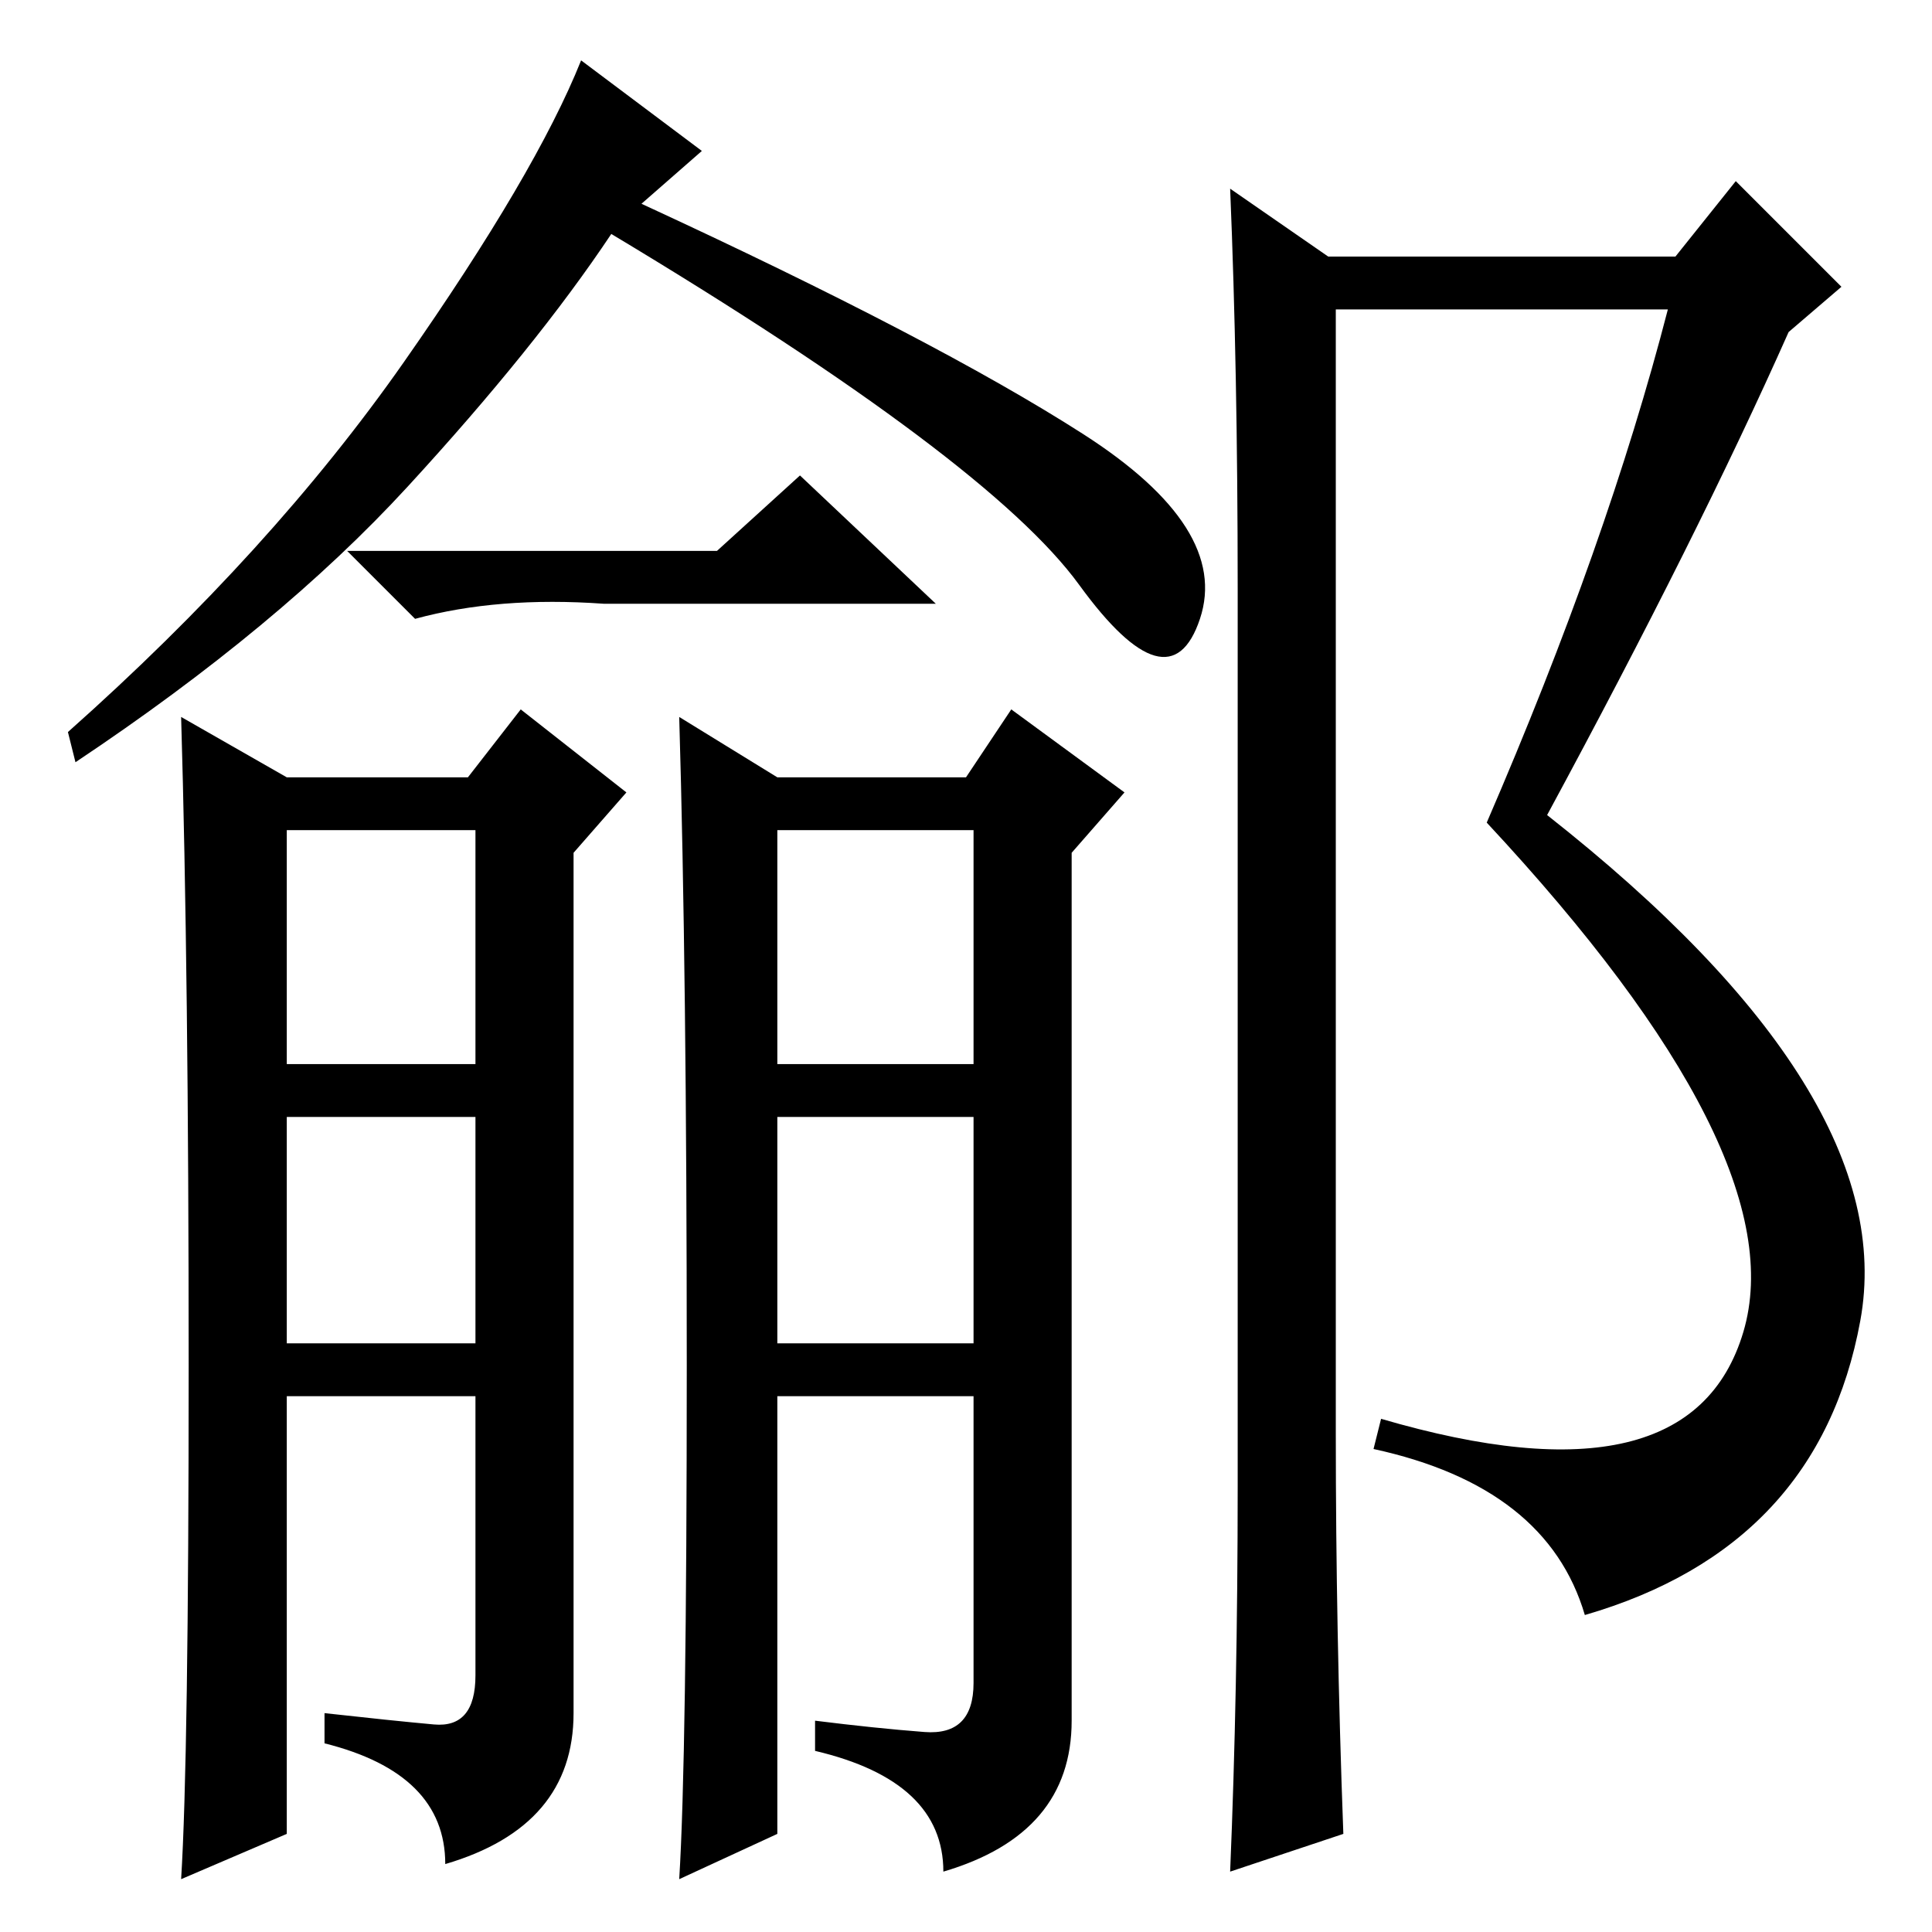 <?xml version="1.0" standalone="no"?>
<!DOCTYPE svg PUBLIC "-//W3C//DTD SVG 1.1//EN" "http://www.w3.org/Graphics/SVG/1.1/DTD/svg11.dtd" >
<svg xmlns="http://www.w3.org/2000/svg" xmlns:xlink="http://www.w3.org/1999/xlink" version="1.1" viewBox="0 -36 256 256">
  <g transform="matrix(1 0 0 -1 0 220)">
   <path fill="currentColor"
d="M85 229q39 -18 58.5 -30.5t15.5 -24.5t-16 4.5t-62 46.5q-10 -15 -27 -33.5t-44 -36.5l-1 4q27 24 44.5 49t23.5 40l16 -12zM95 183l11 10l18 -17h-44q-14 1 -25 -2l-9 9h49zM38 153h24l7 9l14 -11l-7 -8v-114q0 -15 -17 -20q0 12 -16 16v4q9 -1 14.5 -1.5t5.5 6.5v37
h-25v-58l-14 -6q1 16 1 68t-1 86zM38 115h25v31h-25v-31zM38 78h25v30h-25v-30zM103 153h25l6 9l15 -11l-7 -8v-115q0 -15 -17 -20q0 12 -17 16v4q8 -1 14.5 -1.5t6.5 6.5v38h-26v-58l-13 -6q1 16 1 68t-1 86zM103 115h26v31h-26v-31zM103 78h26v30h-26v-30zM164 59v119
q0 29 -1 53l13 -9h46l8 10l14 -14l-7 -6q-12 -27 -32 -64q47 -37 41.5 -67t-36.5 -39q-5 17 -28 22l1 4q41 -12 48 11.5t-34 67.5q16 37 24 68h-44v-149q0 -26 1 -53l-15 -5q1 24 1 51z" />
  </g>

</svg>
